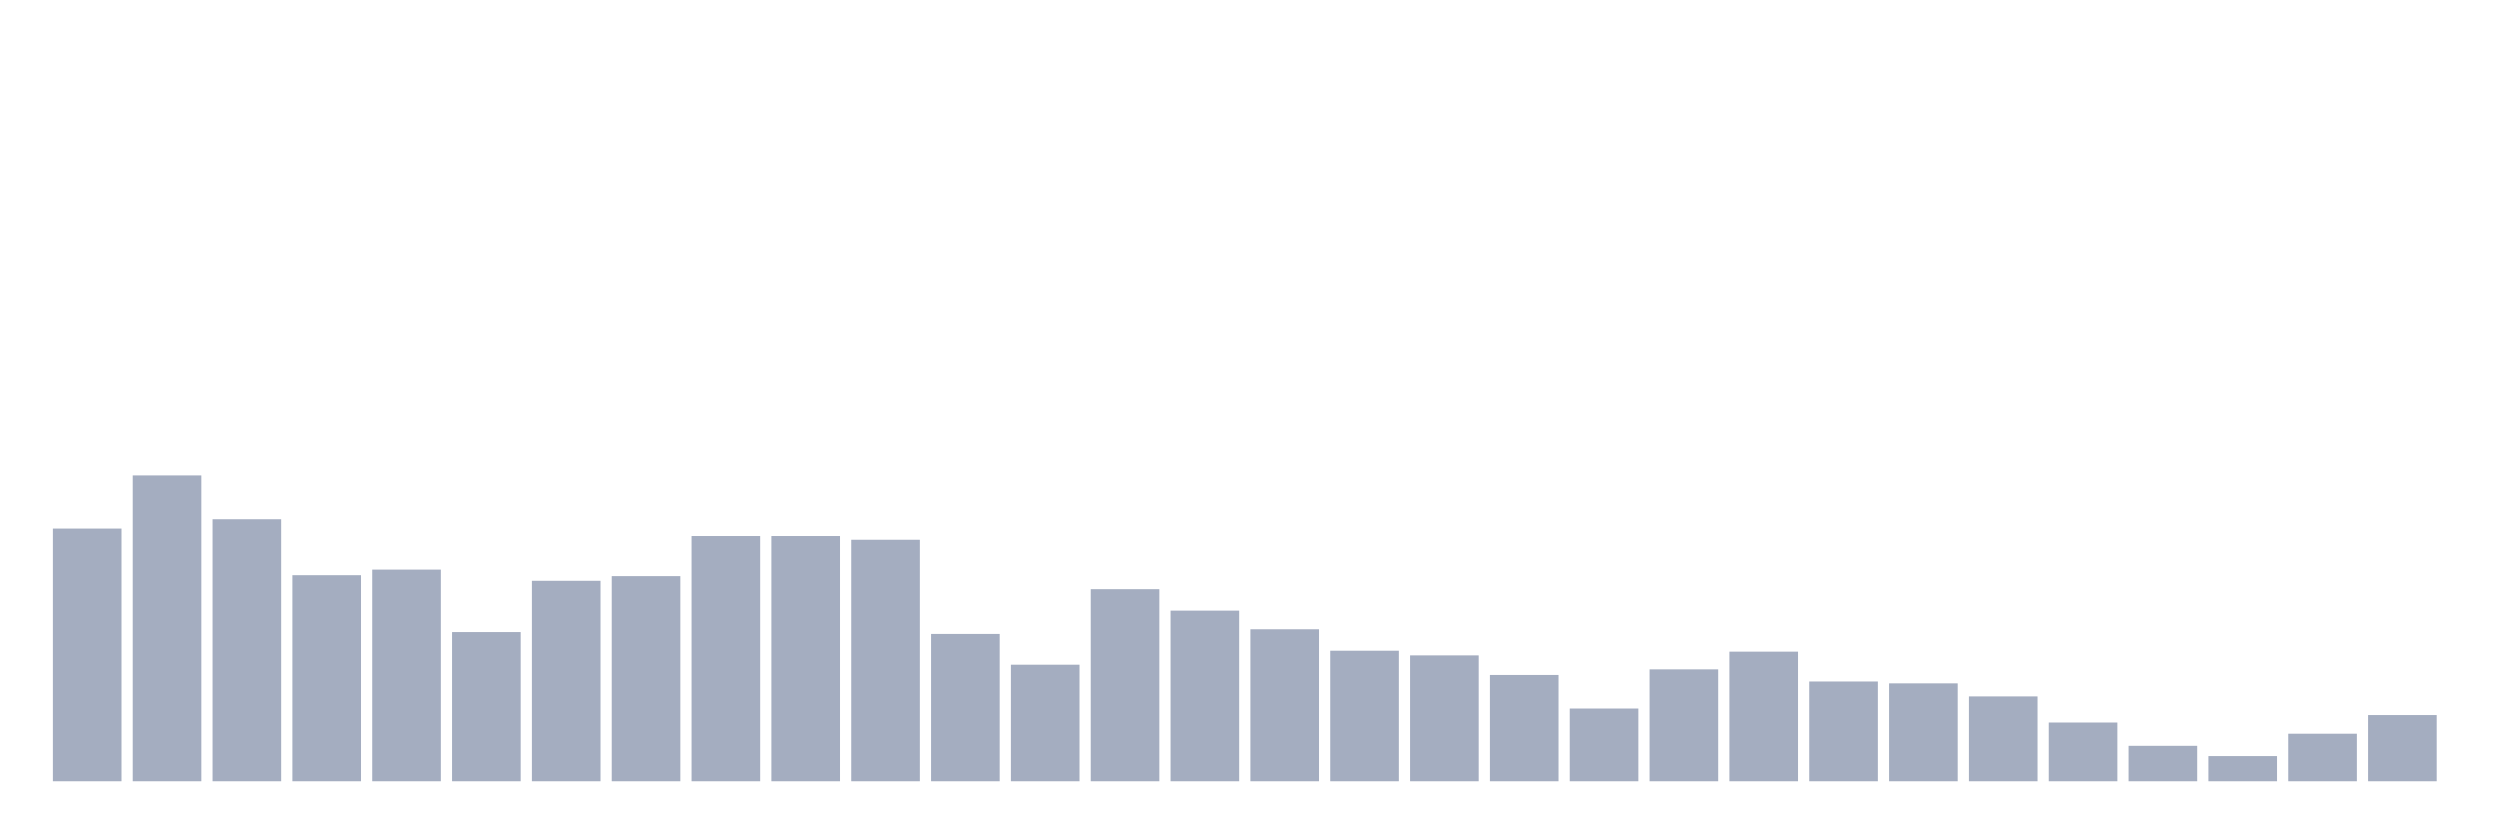 <svg xmlns="http://www.w3.org/2000/svg" viewBox="0 0 480 160"><g transform="translate(10,10)"><rect class="bar" x="0.153" width="13.175" y="91.483" height="48.517" fill="rgb(164,173,192)"></rect><rect class="bar" x="15.482" width="13.175" y="81.279" height="58.721" fill="rgb(164,173,192)"></rect><rect class="bar" x="30.81" width="13.175" y="89.693" height="50.307" fill="rgb(164,173,192)"></rect><rect class="bar" x="46.138" width="13.175" y="100.435" height="39.565" fill="rgb(164,173,192)"></rect><rect class="bar" x="61.466" width="13.175" y="99.361" height="40.639" fill="rgb(164,173,192)"></rect><rect class="bar" x="76.794" width="13.175" y="111.355" height="28.645" fill="rgb(164,173,192)"></rect><rect class="bar" x="92.123" width="13.175" y="101.509" height="38.491" fill="rgb(164,173,192)"></rect><rect class="bar" x="107.451" width="13.175" y="100.614" height="39.386" fill="rgb(164,173,192)"></rect><rect class="bar" x="122.779" width="13.175" y="92.916" height="47.084" fill="rgb(164,173,192)"></rect><rect class="bar" x="138.107" width="13.175" y="92.916" height="47.084" fill="rgb(164,173,192)"></rect><rect class="bar" x="153.436" width="13.175" y="93.632" height="46.368" fill="rgb(164,173,192)"></rect><rect class="bar" x="168.764" width="13.175" y="111.714" height="28.286" fill="rgb(164,173,192)"></rect><rect class="bar" x="184.092" width="13.175" y="117.621" height="22.379" fill="rgb(164,173,192)"></rect><rect class="bar" x="199.42" width="13.175" y="103.12" height="36.88" fill="rgb(164,173,192)"></rect><rect class="bar" x="214.748" width="13.175" y="107.238" height="32.762" fill="rgb(164,173,192)"></rect><rect class="bar" x="230.077" width="13.175" y="110.818" height="29.182" fill="rgb(164,173,192)"></rect><rect class="bar" x="245.405" width="13.175" y="114.936" height="25.064" fill="rgb(164,173,192)"></rect><rect class="bar" x="260.733" width="13.175" y="115.831" height="24.169" fill="rgb(164,173,192)"></rect><rect class="bar" x="276.061" width="13.175" y="119.591" height="20.409" fill="rgb(164,173,192)"></rect><rect class="bar" x="291.39" width="13.175" y="126.036" height="13.964" fill="rgb(164,173,192)"></rect><rect class="bar" x="306.718" width="13.175" y="118.517" height="21.483" fill="rgb(164,173,192)"></rect><rect class="bar" x="322.046" width="13.175" y="115.115" height="24.885" fill="rgb(164,173,192)"></rect><rect class="bar" x="337.374" width="13.175" y="120.844" height="19.156" fill="rgb(164,173,192)"></rect><rect class="bar" x="352.702" width="13.175" y="121.202" height="18.798" fill="rgb(164,173,192)"></rect><rect class="bar" x="368.031" width="13.175" y="123.708" height="16.292" fill="rgb(164,173,192)"></rect><rect class="bar" x="383.359" width="13.175" y="128.721" height="11.279" fill="rgb(164,173,192)"></rect><rect class="bar" x="398.687" width="13.175" y="133.197" height="6.803" fill="rgb(164,173,192)"></rect><rect class="bar" x="414.015" width="13.175" y="135.166" height="4.834" fill="rgb(164,173,192)"></rect><rect class="bar" x="429.344" width="13.175" y="130.87" height="9.13" fill="rgb(164,173,192)"></rect><rect class="bar" x="444.672" width="13.175" y="127.289" height="12.711" fill="rgb(164,173,192)"></rect></g></svg>